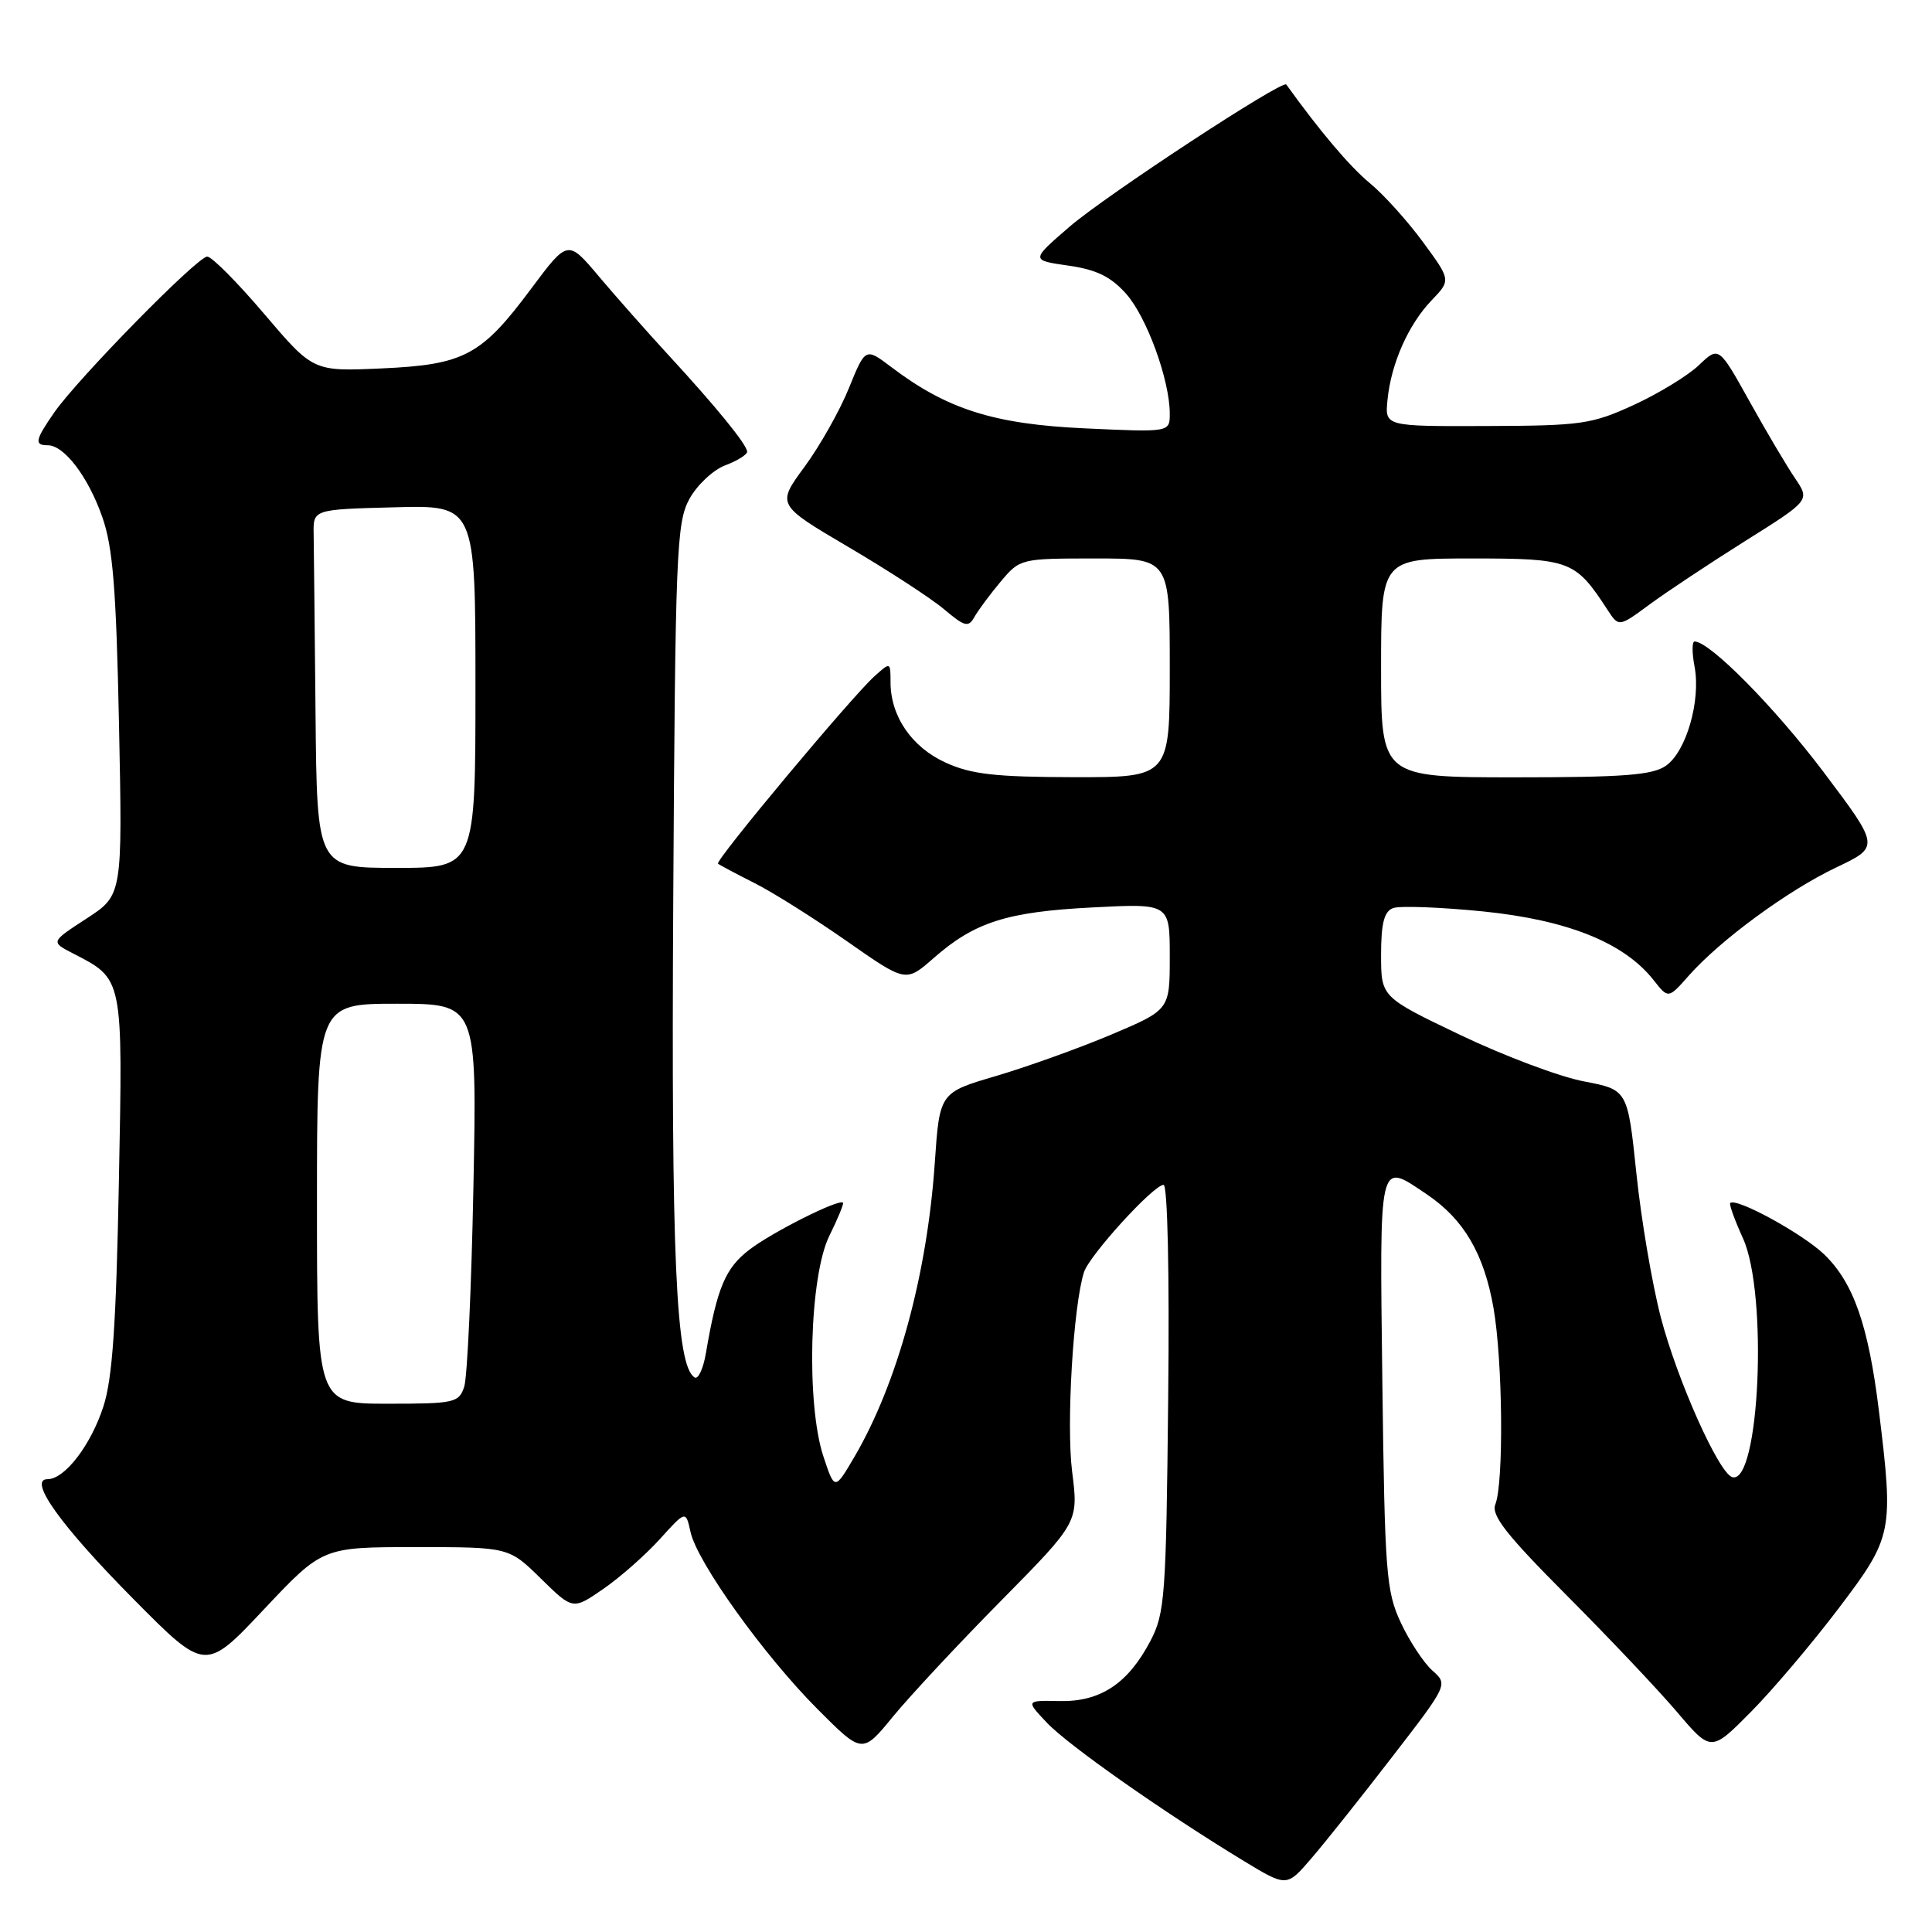 <?xml version="1.0" encoding="UTF-8" standalone="no"?>
<!DOCTYPE svg PUBLIC "-//W3C//DTD SVG 1.1//EN" "http://www.w3.org/Graphics/SVG/1.1/DTD/svg11.dtd" >
<svg xmlns="http://www.w3.org/2000/svg" xmlns:xlink="http://www.w3.org/1999/xlink" version="1.1" viewBox="0 0 256 256">
 <g >
 <path fill="currentColor"
d=" M 184.43 232.85 C 191.88 223.20 191.88 223.20 189.79 221.35 C 188.65 220.33 186.76 217.47 185.61 215.00 C 183.67 210.84 183.49 208.43 183.17 183.25 C 182.80 153.11 182.61 153.91 189.08 158.27 C 193.97 161.57 196.64 166.13 197.90 173.33 C 199.12 180.34 199.27 196.47 198.14 199.34 C 197.57 200.78 199.60 203.37 207.54 211.34 C 213.11 216.93 219.71 223.90 222.20 226.83 C 226.73 232.16 226.73 232.16 232.01 226.83 C 234.91 223.90 240.14 217.72 243.64 213.10 C 250.80 203.64 250.93 203.03 248.97 186.97 C 247.58 175.64 245.61 169.98 241.73 166.23 C 238.87 163.47 230.03 158.64 229.26 159.41 C 229.10 159.57 229.86 161.68 230.96 164.10 C 234.29 171.44 233.15 196.76 229.54 195.73 C 227.76 195.23 222.24 182.88 220.06 174.53 C 218.92 170.14 217.46 161.57 216.83 155.48 C 215.67 144.40 215.67 144.40 209.88 143.29 C 206.69 142.69 199.34 139.93 193.54 137.16 C 183.00 132.12 183.00 132.12 183.00 126.53 C 183.00 122.36 183.40 120.78 184.58 120.33 C 185.45 120.00 190.83 120.20 196.53 120.77 C 207.74 121.91 215.22 124.92 219.12 129.88 C 221.06 132.35 221.06 132.35 223.78 129.27 C 227.96 124.55 236.87 118.01 243.29 114.95 C 249.09 112.20 249.09 112.20 241.61 102.27 C 235.15 93.71 226.55 85.00 224.54 85.00 C 224.19 85.00 224.19 86.50 224.54 88.34 C 225.38 92.85 223.44 99.58 220.75 101.46 C 218.98 102.71 215.15 103.00 200.78 103.00 C 183.00 103.00 183.00 103.00 183.00 88.50 C 183.00 74.00 183.00 74.00 195.05 74.00 C 208.06 74.00 208.73 74.25 213.00 80.80 C 214.50 83.10 214.50 83.10 218.58 80.09 C 220.82 78.44 226.52 74.66 231.24 71.69 C 239.83 66.30 239.83 66.30 237.87 63.40 C 236.78 61.80 234.06 57.21 231.82 53.18 C 227.75 45.87 227.75 45.87 225.12 48.38 C 223.68 49.76 219.80 52.13 216.50 53.65 C 210.92 56.21 209.57 56.41 197.00 56.45 C 183.50 56.50 183.50 56.50 183.85 53.00 C 184.32 48.19 186.61 43.02 189.68 39.81 C 192.26 37.12 192.26 37.12 188.55 32.07 C 186.51 29.29 183.34 25.77 181.50 24.26 C 178.86 22.08 174.89 17.39 170.44 11.20 C 169.96 10.52 146.61 25.84 141.77 30.00 C 136.57 34.48 136.57 34.48 141.53 35.19 C 145.27 35.72 147.17 36.64 149.20 38.91 C 151.94 41.97 155.00 50.36 155.00 54.82 C 155.00 57.28 155.00 57.28 143.75 56.76 C 131.70 56.21 125.47 54.23 118.09 48.63 C 114.67 46.05 114.67 46.05 112.48 51.44 C 111.28 54.41 108.63 59.10 106.60 61.86 C 102.91 66.88 102.91 66.88 112.43 72.49 C 117.67 75.57 123.36 79.27 125.08 80.72 C 127.86 83.06 128.32 83.17 129.13 81.73 C 129.63 80.84 131.20 78.73 132.61 77.05 C 135.15 74.03 135.27 74.00 145.09 74.00 C 155.00 74.00 155.00 74.00 155.00 88.50 C 155.00 103.00 155.00 103.00 142.25 102.98 C 131.89 102.96 128.71 102.60 125.32 101.06 C 120.81 99.01 118.00 94.92 118.00 90.39 C 118.00 87.71 117.99 87.70 115.88 89.60 C 112.87 92.30 94.71 114.05 95.14 114.44 C 95.34 114.61 97.51 115.77 99.97 117.01 C 102.44 118.25 107.95 121.73 112.24 124.73 C 120.03 130.18 120.03 130.18 123.69 126.97 C 129.14 122.18 133.41 120.82 144.75 120.24 C 155.00 119.71 155.00 119.71 155.00 126.76 C 155.00 133.81 155.00 133.81 147.25 137.09 C 142.99 138.89 136.12 141.35 132.00 142.57 C 124.50 144.77 124.50 144.77 123.86 154.14 C 122.84 168.93 118.91 183.29 113.24 193.00 C 110.60 197.50 110.60 197.50 109.11 193.00 C 106.80 186.04 107.25 169.09 109.89 163.76 C 111.02 161.48 111.83 159.50 111.70 159.36 C 111.16 158.83 102.37 163.24 99.31 165.58 C 96.12 168.01 95.02 170.62 93.54 179.28 C 93.19 181.36 92.51 182.82 92.04 182.52 C 89.56 180.99 88.93 166.72 89.21 119.00 C 89.48 73.17 89.64 69.25 91.34 66.13 C 92.35 64.28 94.49 62.27 96.09 61.66 C 97.69 61.06 99.00 60.24 99.00 59.86 C 99.00 58.94 94.90 53.91 88.53 47.00 C 85.75 43.98 81.61 39.30 79.35 36.62 C 75.24 31.74 75.24 31.74 70.37 38.27 C 63.77 47.13 61.51 48.33 50.50 48.82 C 41.50 49.22 41.50 49.22 35.02 41.61 C 31.46 37.42 28.06 34.00 27.46 34.00 C 26.16 34.00 10.34 50.13 7.19 54.65 C 4.65 58.32 4.51 59.00 6.33 59.00 C 8.51 59.00 11.69 63.18 13.55 68.50 C 14.96 72.50 15.40 78.00 15.77 96.06 C 16.23 118.61 16.23 118.61 11.47 121.71 C 6.72 124.80 6.72 124.80 9.61 126.30 C 16.38 129.80 16.28 129.27 15.75 156.70 C 15.39 175.53 14.90 182.67 13.70 186.37 C 12.04 191.49 8.58 196.00 6.30 196.00 C 3.63 196.00 8.10 202.22 17.73 211.93 C 27.21 221.50 27.21 221.50 34.97 213.25 C 42.74 205.00 42.74 205.00 55.08 205.00 C 67.42 205.00 67.42 205.00 71.67 209.17 C 75.91 213.33 75.91 213.33 79.97 210.52 C 82.21 208.97 85.57 206.00 87.45 203.92 C 90.87 200.14 90.87 200.14 91.50 203.00 C 92.38 207.01 101.23 219.35 108.32 226.46 C 114.26 232.42 114.26 232.42 118.32 227.46 C 120.56 224.73 127.00 217.82 132.65 212.10 C 142.91 201.70 142.91 201.70 142.06 194.98 C 141.28 188.73 142.21 173.06 143.63 168.58 C 144.35 166.33 152.85 157.00 154.18 157.00 C 154.71 157.00 154.97 168.80 154.79 185.25 C 154.52 211.55 154.36 213.77 152.43 217.44 C 149.47 223.09 145.79 225.52 140.39 225.40 C 135.92 225.31 135.92 225.31 138.71 228.26 C 141.51 231.24 154.21 240.15 164.81 246.59 C 170.50 250.04 170.50 250.04 173.74 246.27 C 175.53 244.20 180.34 238.16 184.43 232.85 Z  M 42.00 159.50 C 42.00 133.00 42.00 133.00 52.60 133.00 C 63.21 133.00 63.21 133.00 62.73 157.25 C 62.47 170.59 61.92 182.51 61.51 183.75 C 60.81 185.87 60.23 186.00 51.38 186.00 C 42.00 186.00 42.00 186.00 42.00 159.50 Z  M 41.81 94.50 C 41.70 83.22 41.59 72.54 41.56 70.75 C 41.50 67.50 41.50 67.50 52.25 67.22 C 63.00 66.93 63.00 66.93 63.00 90.97 C 63.00 115.00 63.00 115.00 52.50 115.00 C 42.00 115.00 42.00 115.00 41.81 94.50 Z "/>
</g>
</svg>
